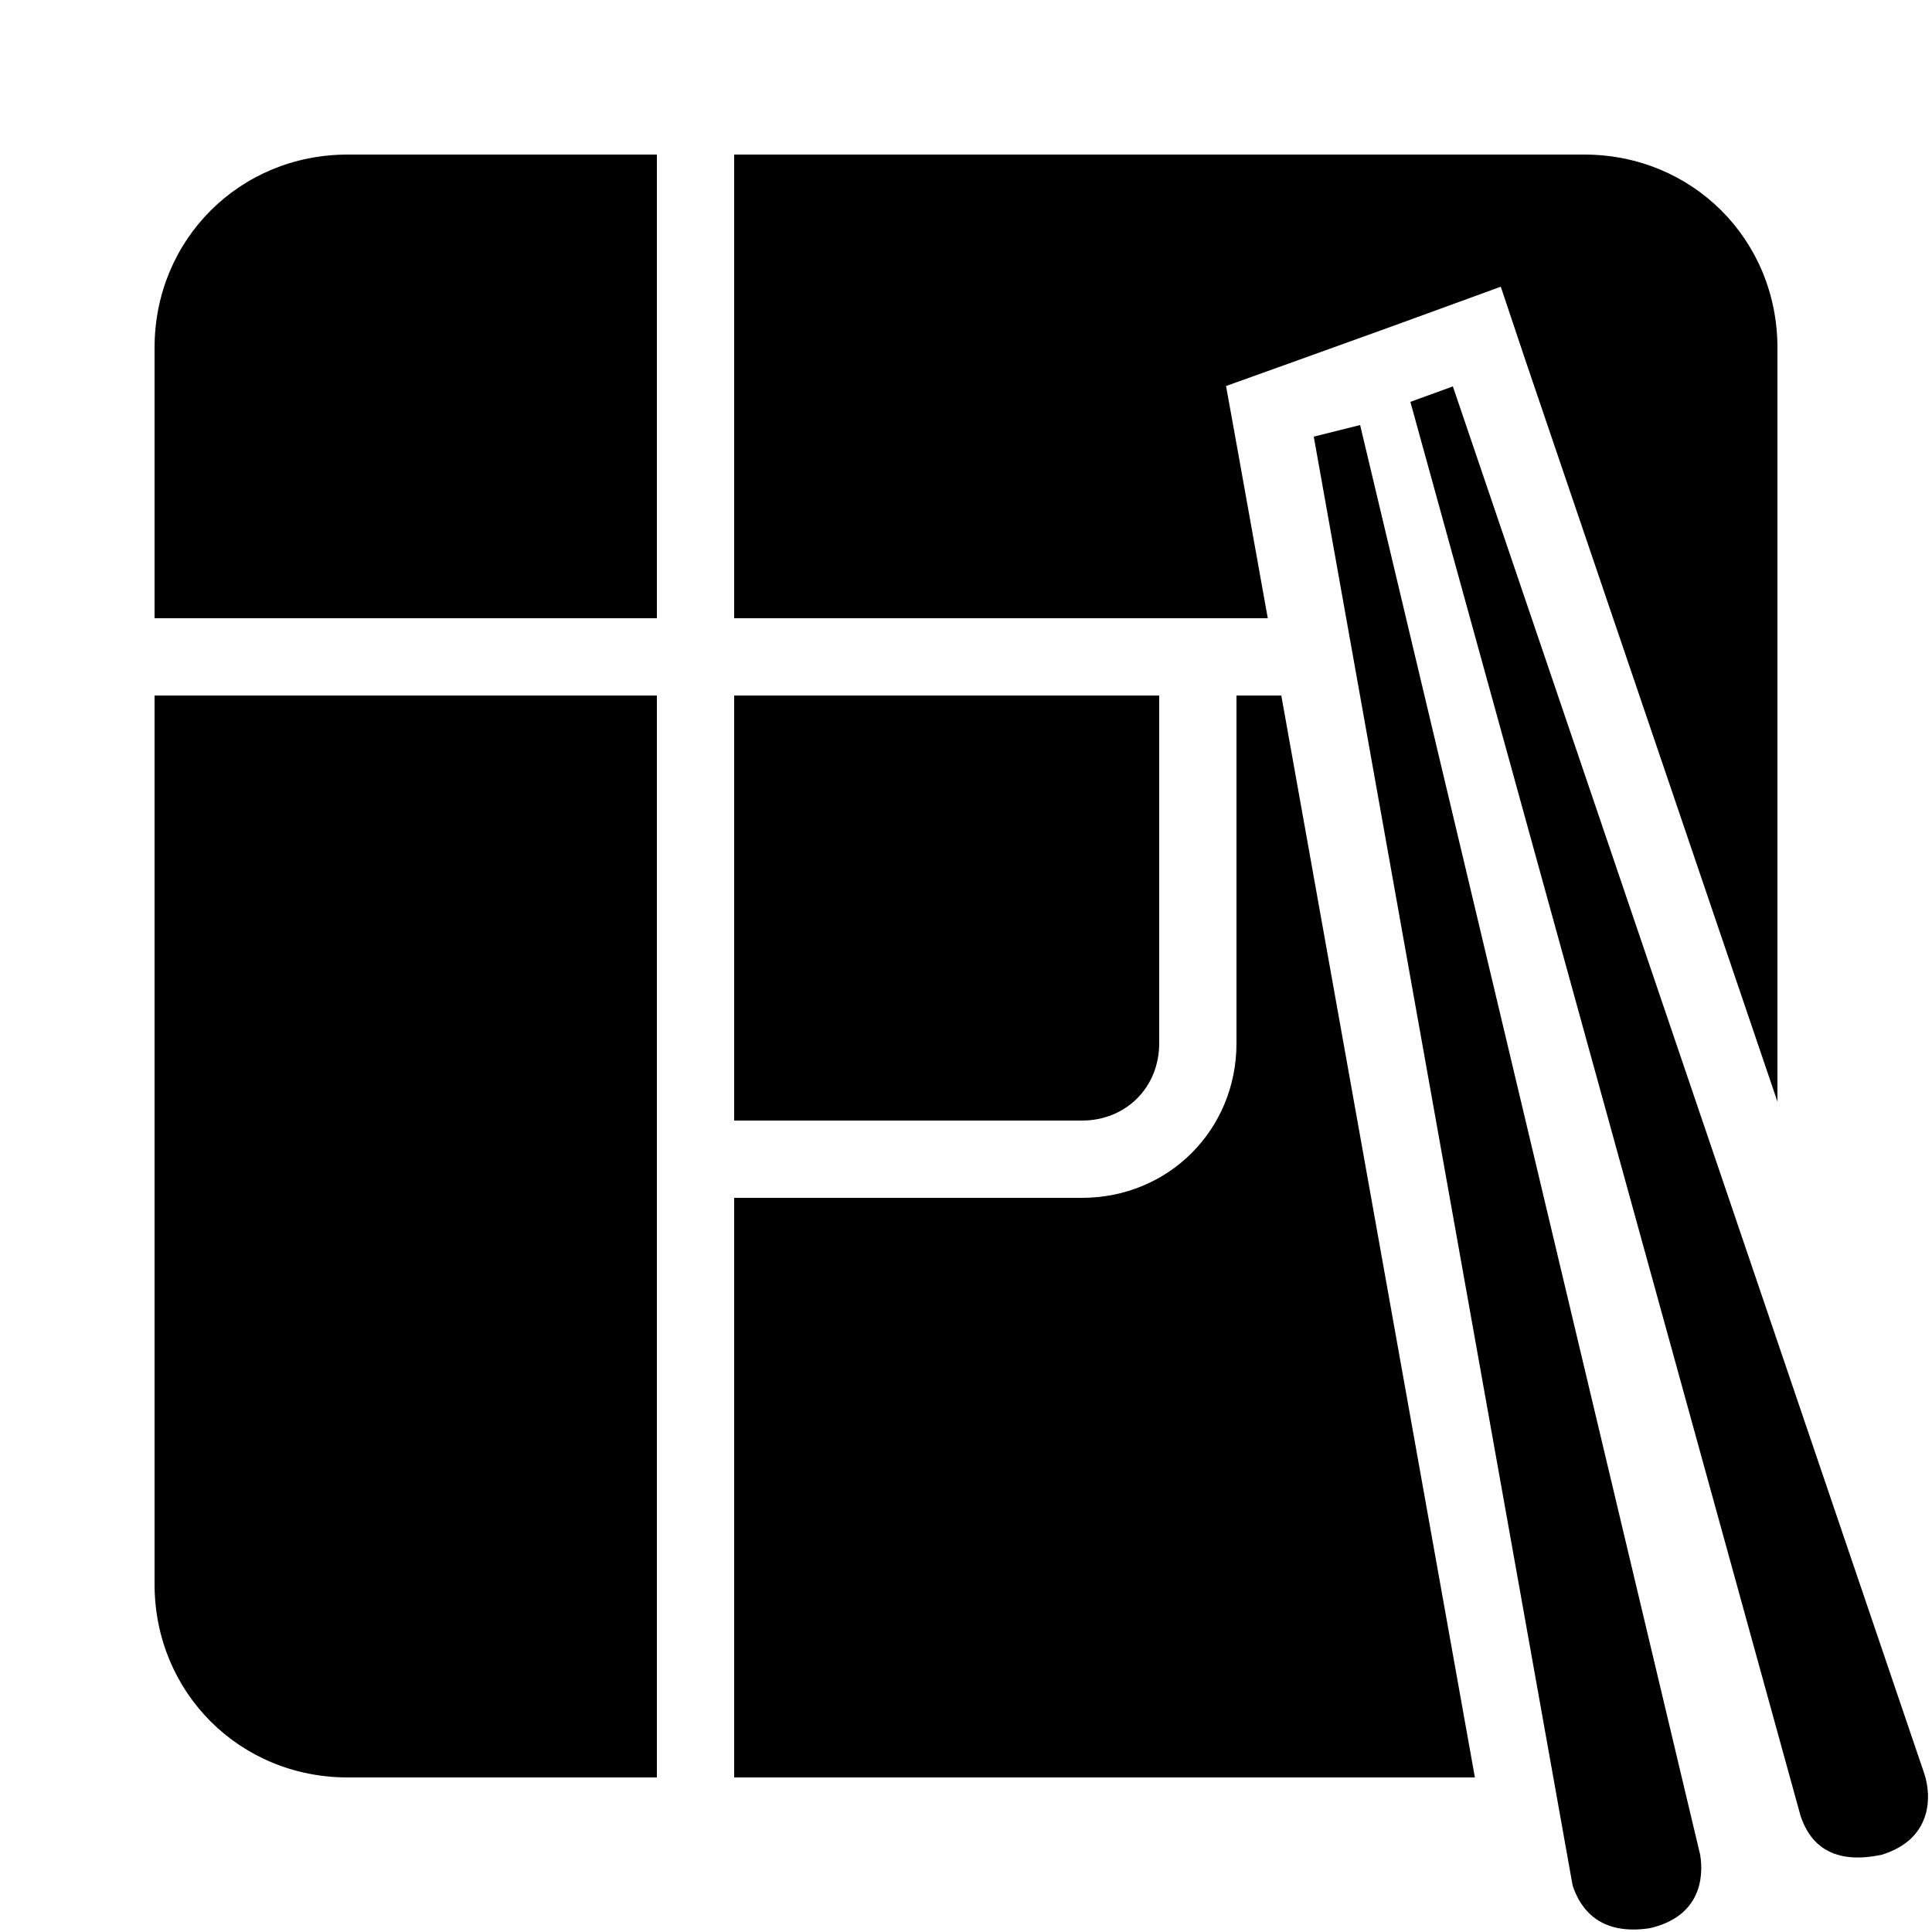 <?xml version="1.0" encoding="iso-8859-1"?><!-- Generator: Adobe Illustrator 21.1.0, SVG Export Plug-In . SVG Version: 6.00 Build 0)  --><svg xmlns="http://www.w3.org/2000/svg" xmlns:xlink="http://www.w3.org/1999/xlink" viewBox="0 0 50 50" width="500px" height="500px"><path d="M35.2,11L34,11.3l6.7,37.5c0.2,0.601,0.7,1.3,2,1.101C44,49.6,44.1,48.6,44,48L35.2,11z"/><path d="M49.8,45.9L37.6,10l-1.1,0.4L46.6,47c0.2,0.6,0.7,1.3,2.101,1C50,47.6,50,46.5,49.8,45.9z"/><path d="M17,16V4H9C6.2,4,4,6.2,4,9v7H17z"/><path d="M30,27v-9H19v11h9C29.141,29,30,28.141,30,27z"/><path d="M38.17,46H19V31h9c2.24,0,4-1.76,4-4v-9h1.16L38.17,46z"/><path d="M46,9v19.51L39.49,9.36l-0.65-1.94l-1.92,0.7l-1.1,0.4l-2.5,0.9l-1.59,0.57l0.3,1.66L32.81,16H19V4h22C43.8,4,46,6.2,46,9z"/><path d="M17,18H4v23c0,2.8,2.2,5,5,5h8V18z"/></svg>